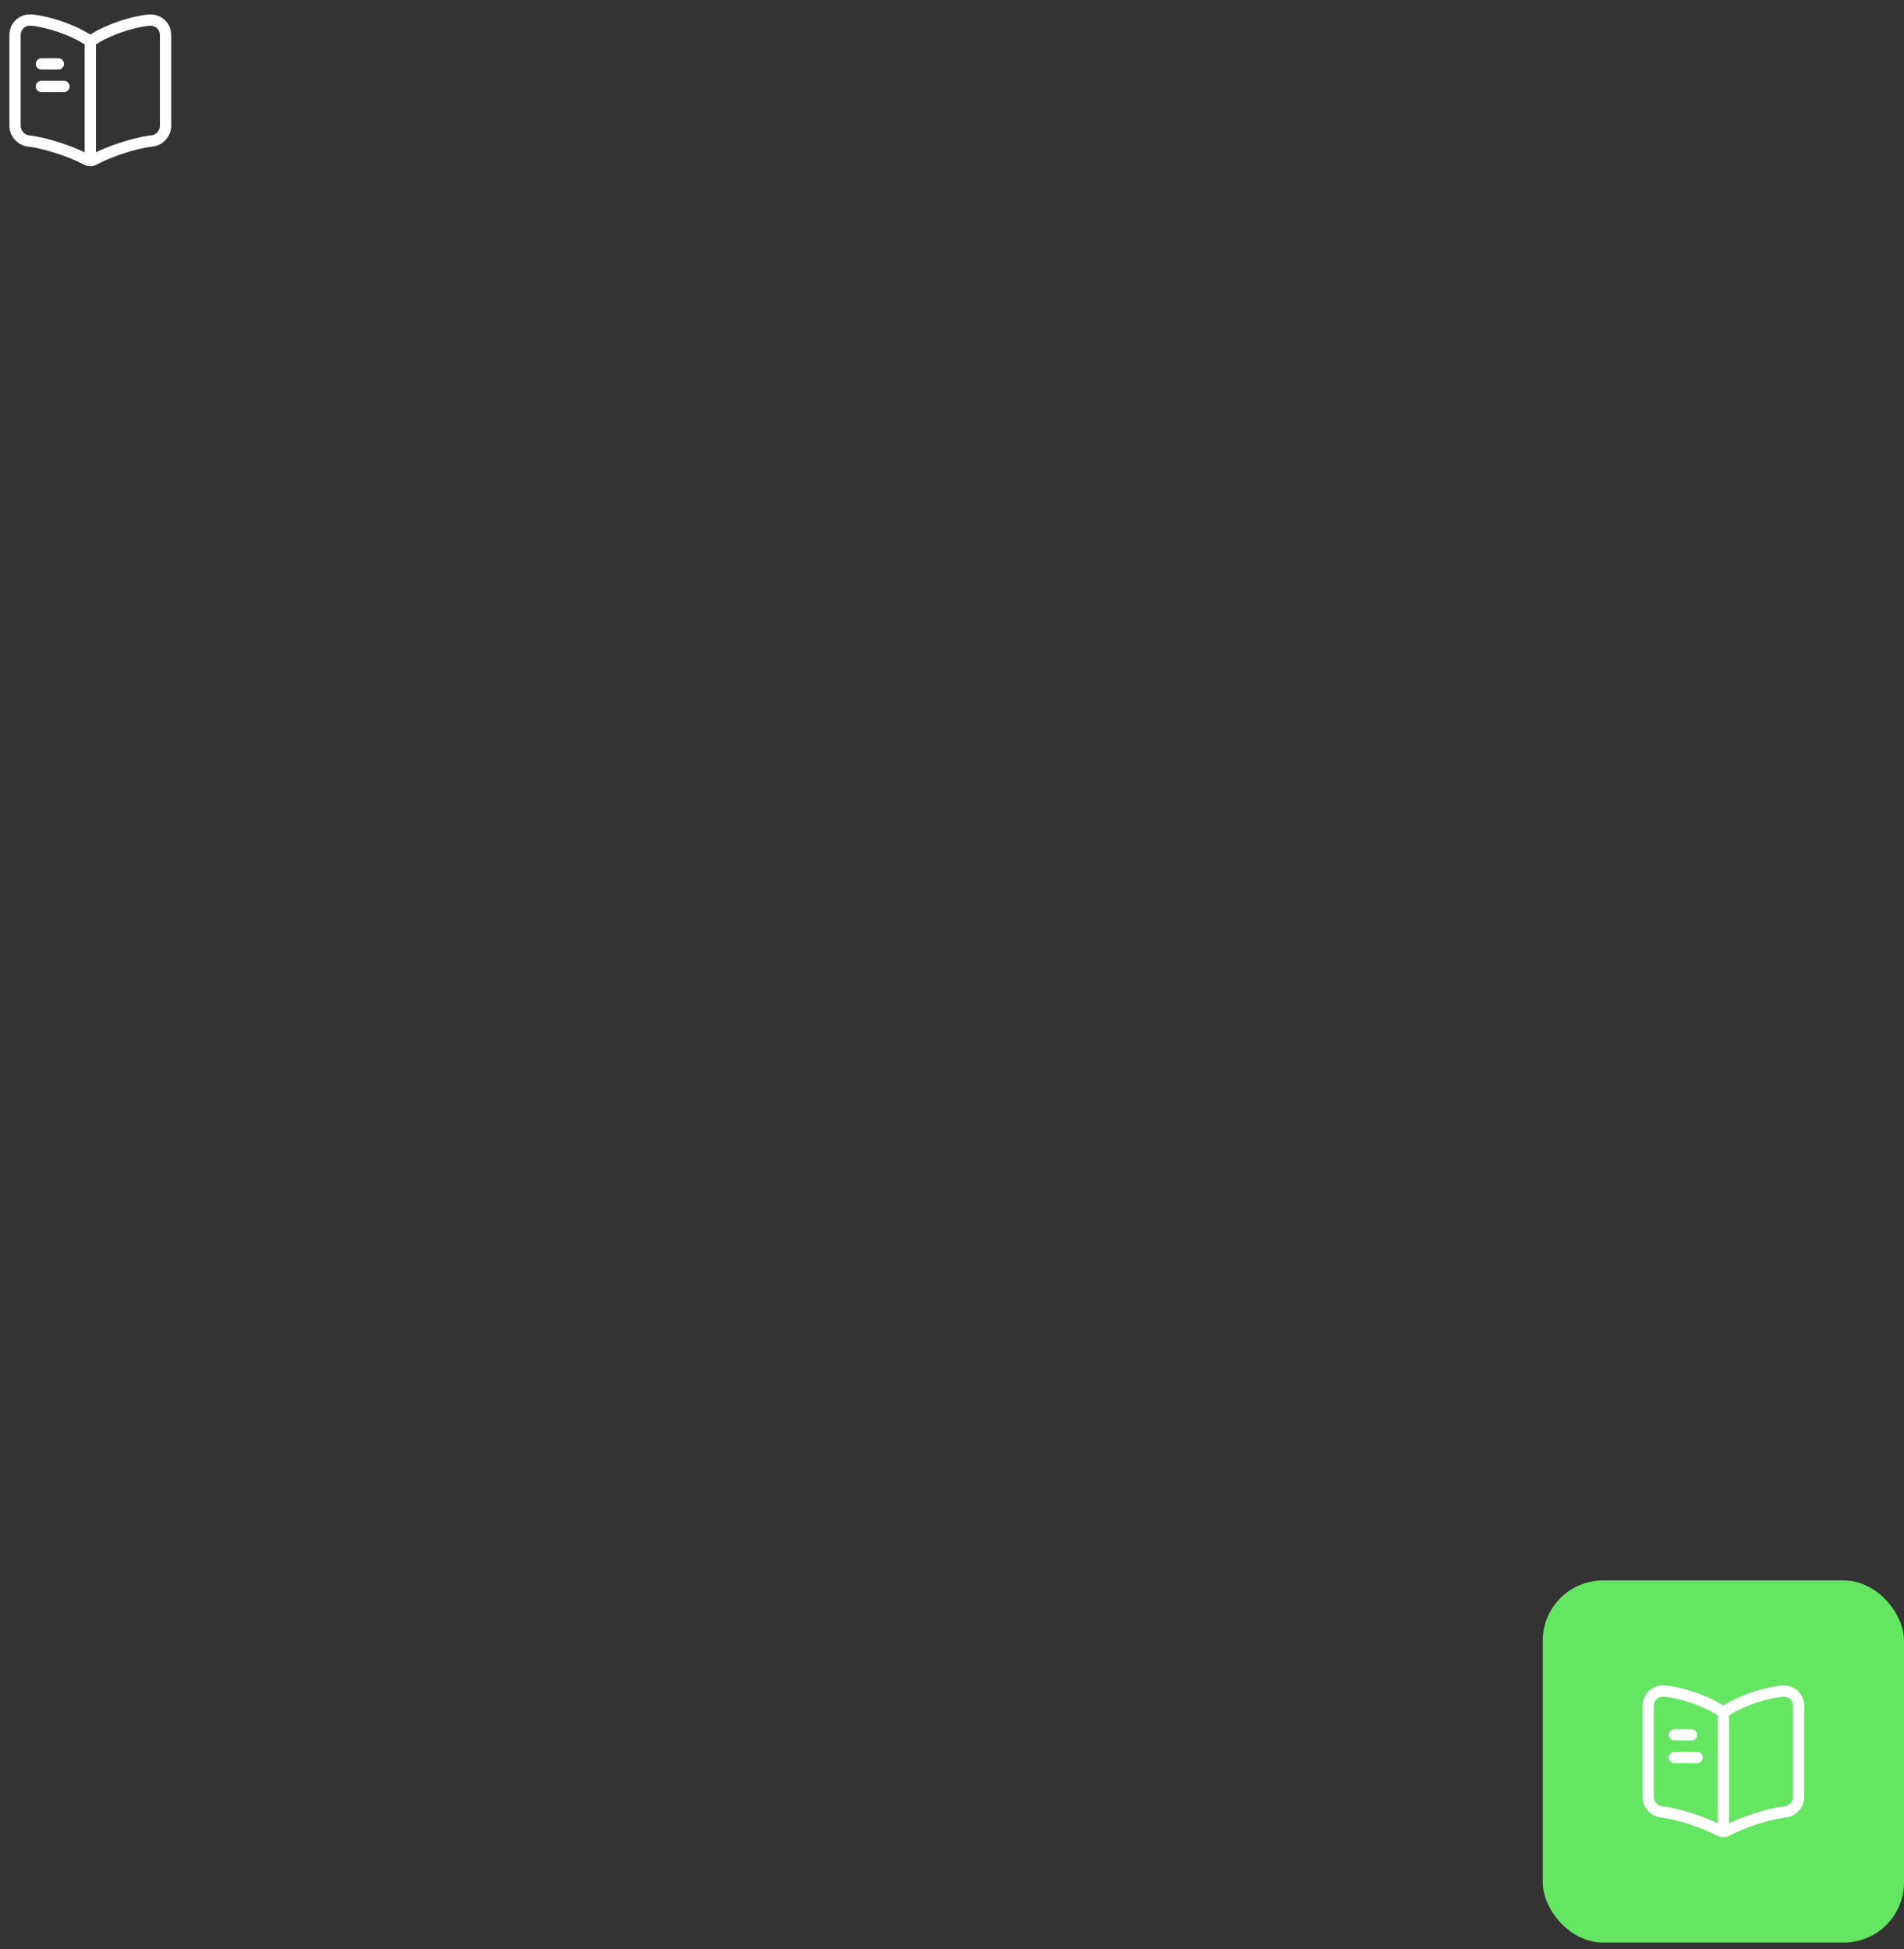 <svg width="253" height="259" viewBox="0 0 253 259" fill="none" xmlns="http://www.w3.org/2000/svg">
<rect x="0" y="0" width="253" height="259" fill="#333333" stroke="none"/>
<rect x="205" y="210" width="48" height="48.116" rx="8" fill="#64E662"/>
<path d="M22 16.74V4.67C22 3.47 21.02 2.58 19.83 2.68H19.77C17.67 2.86 14.48 3.93 12.7 5.05L12.53 5.16C12.24 5.34 11.76 5.34 11.47 5.16L11.22 5.01C9.44 3.9 6.26 2.84 4.16 2.67C2.97 2.57 2 3.47 2 4.66V16.74C2 17.7 2.78 18.6 3.74 18.72L4.03 18.76C6.2 19.05 9.55 20.15 11.47 21.2L11.51 21.22C11.78 21.37 12.21 21.37 12.47 21.22C14.39 20.16 17.75 19.05 19.93 18.76L20.26 18.72C21.22 18.6 22 17.7 22 16.74Z" stroke="white" stroke-width="1.5" stroke-linecap="round" stroke-linejoin="round"/>
<path d="M12 5.49V20.49" stroke="white" stroke-width="1.5" stroke-linecap="round" stroke-linejoin="round"/>
<path d="M7.75 8.49H5.5" stroke="white" stroke-width="1.5" stroke-linecap="round" stroke-linejoin="round"/>
<path d="M8.5 11.49H5.5" stroke="white" stroke-width="1.5" stroke-linecap="round" stroke-linejoin="round"/>
<path d="M239 238.769V226.699C239 225.499 238.02 224.609 236.83 224.709H236.77C234.67 224.889 231.48 225.959 229.7 227.079L229.53 227.189C229.24 227.369 228.76 227.369 228.47 227.189L228.22 227.039C226.44 225.929 223.26 224.869 221.16 224.699C219.97 224.599 219 225.499 219 226.689V238.769C219 239.729 219.78 240.629 220.74 240.749L221.03 240.789C223.2 241.079 226.55 242.179 228.47 243.229L228.51 243.249C228.78 243.399 229.21 243.399 229.47 243.249C231.39 242.189 234.75 241.079 236.93 240.789L237.26 240.749C238.22 240.629 239 239.729 239 238.769Z" stroke="white" stroke-width="1.5" stroke-linecap="round" stroke-linejoin="round"/>
<path d="M229 227.519V242.519" stroke="white" stroke-width="1.5" stroke-linecap="round" stroke-linejoin="round"/>
<path d="M224.75 230.519H222.5" stroke="white" stroke-width="1.5" stroke-linecap="round" stroke-linejoin="round"/>
<path d="M225.5 233.519H222.5" stroke="white" stroke-width="1.5" stroke-linecap="round" stroke-linejoin="round"/>
</svg>
